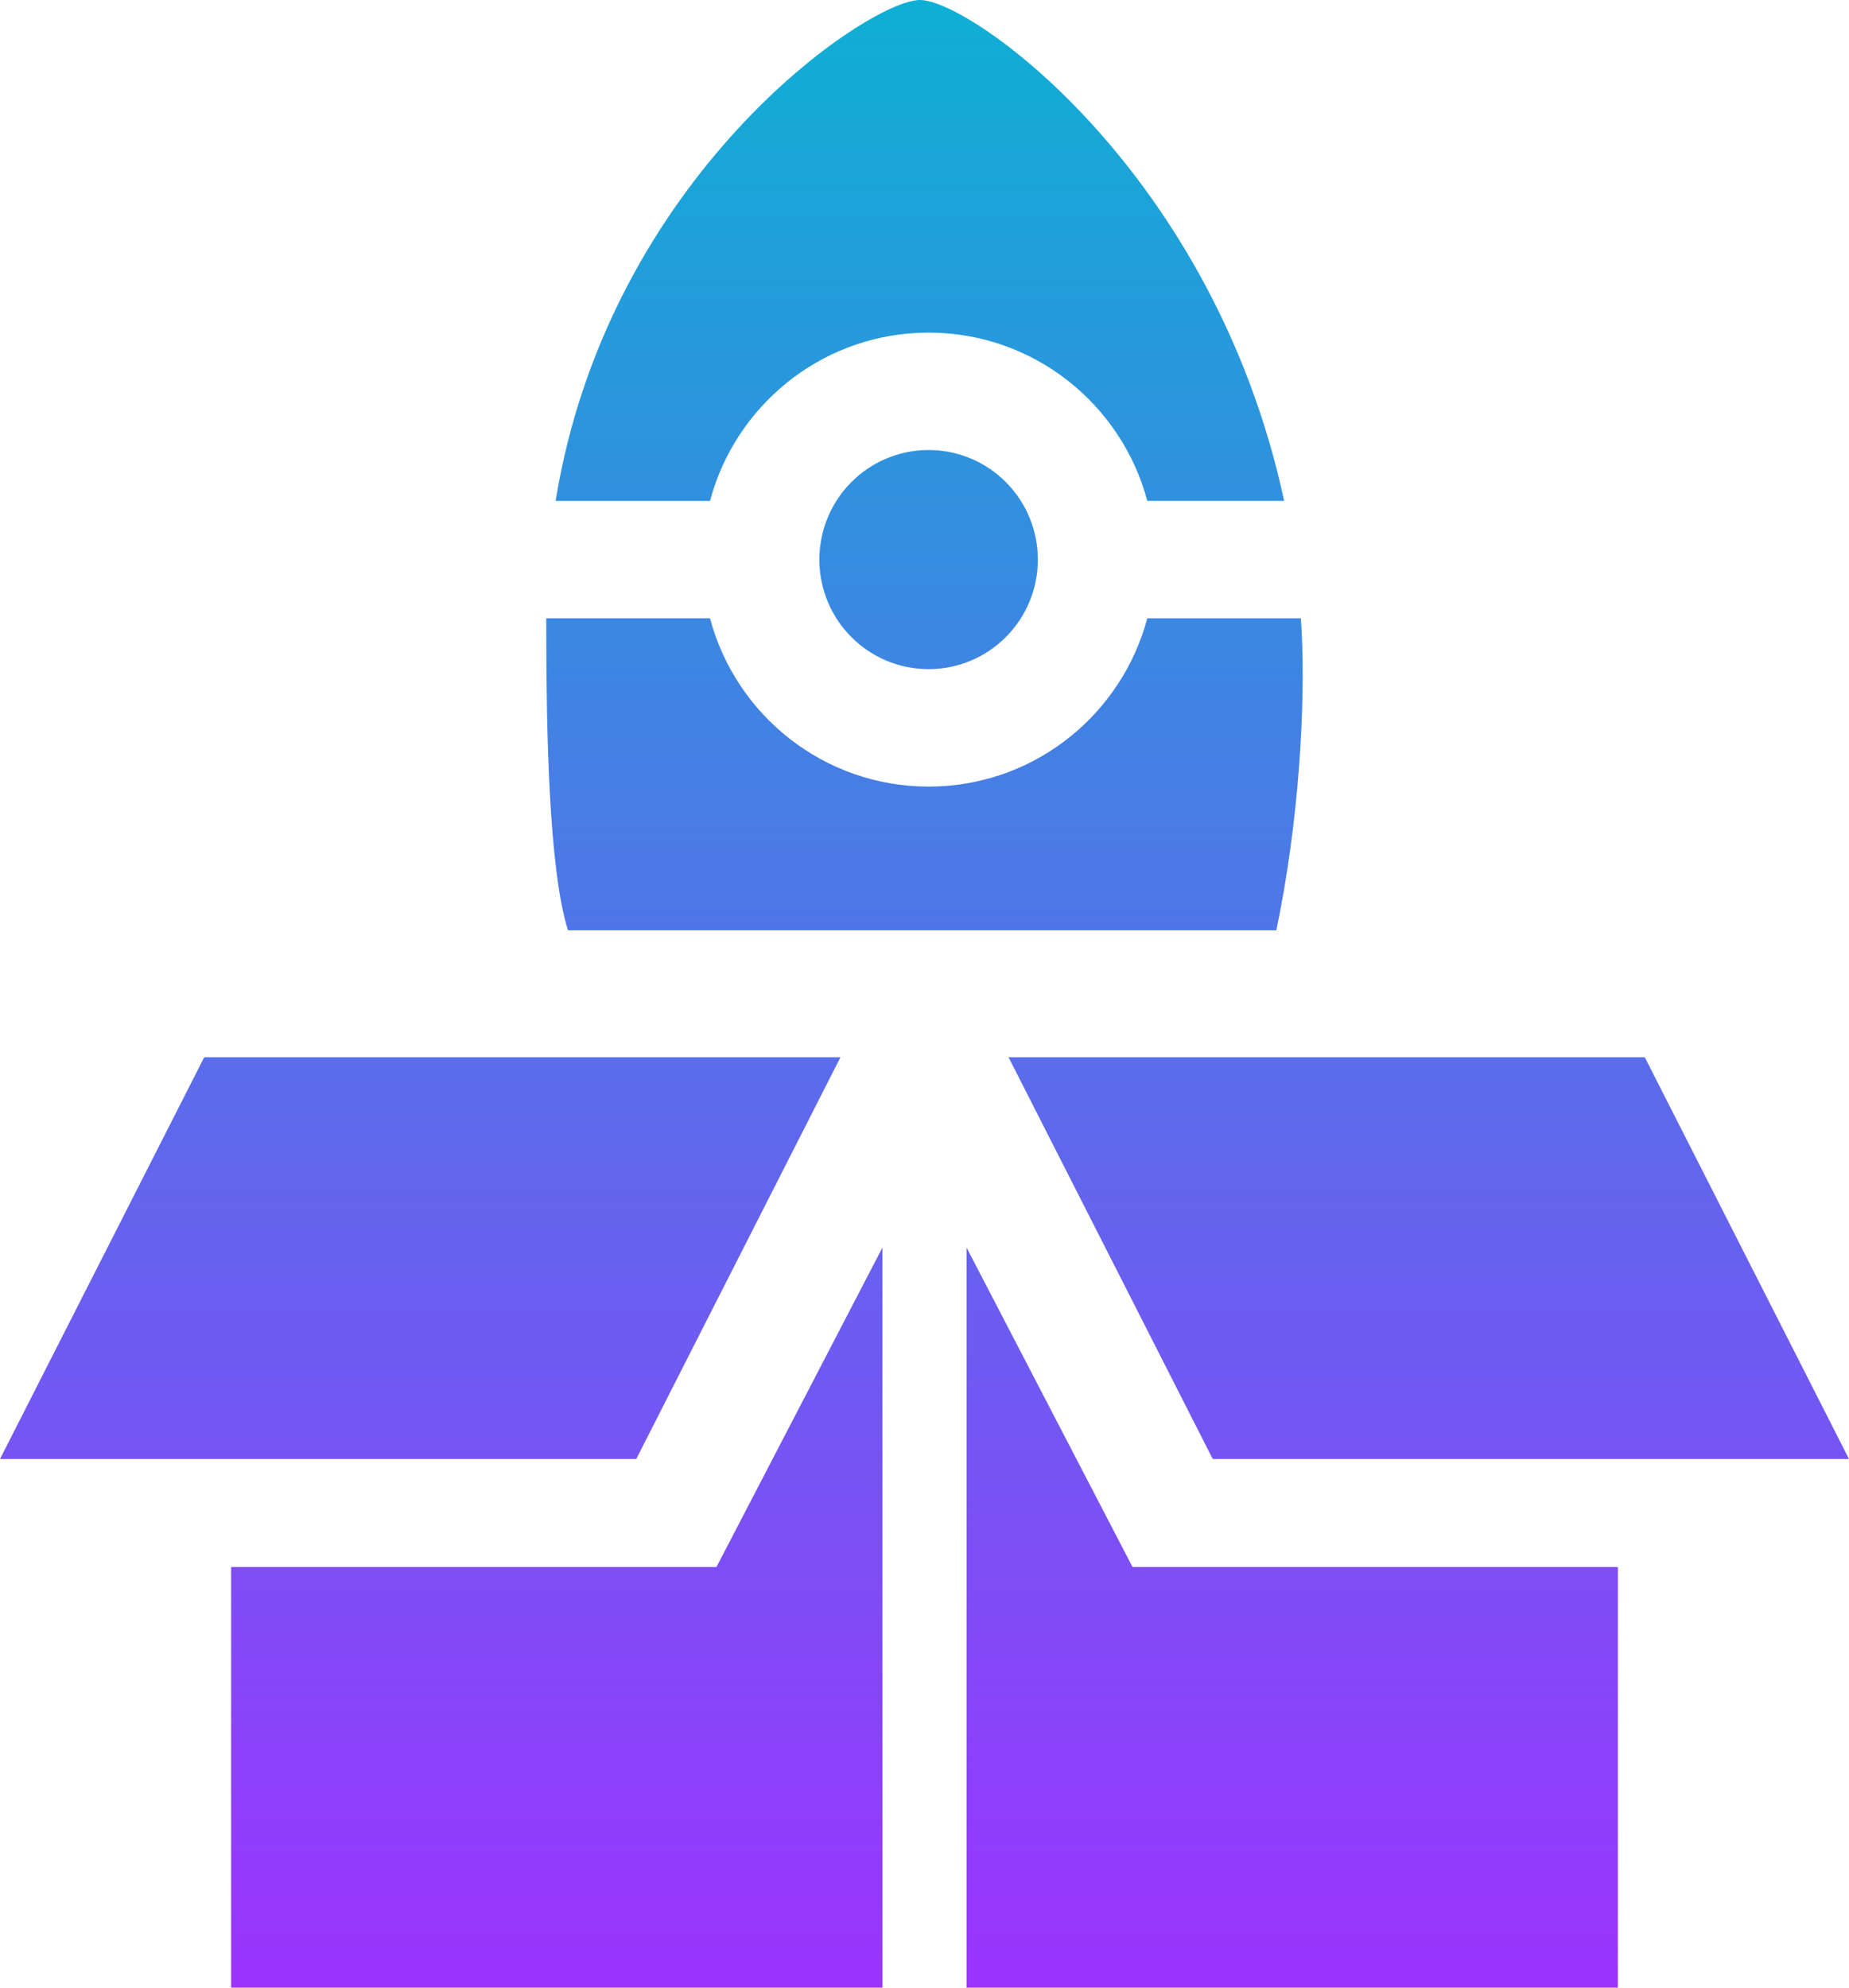 <svg xmlns="http://www.w3.org/2000/svg" width="40" height="43" viewBox="0 0 40 43">
    <defs>
        <linearGradient id="xhoonwwt9a" x1="50%" x2="50%" y1="0%" y2="100%">
            <stop offset="0%" stop-color="#0DB0D4"/>
            <stop offset="100%" stop-color="#9D32FF"/>
        </linearGradient>
    </defs>
    <g fill="none" fill-rule="evenodd">
        <g fill="url(#xhoonwwt9a)" transform="translate(-735, -1879)">
            <path d="M754.09 1905.99V1922H740v-9.1h10.5l3.59-6.91zm1.82 0l3.59 6.91H770v9.1h-14.09v-16.01zm-2.728-4.118l-4.418 8.692H735l4.418-8.692h13.764zm17.4 0l4.418 8.692h-13.764l-4.418-8.692h13.764zm-20.222-9.495c.558 2.096 2.464 3.64 4.73 3.64 2.19 0 4.043-1.443 4.669-3.432l.06-.208h3.323c.107 1.461.01 3.939-.451 6.35l-.08.4h-15.323c-.423-1.323-.465-4.458-.47-6.223v-.528h3.542zm4.73-3.641c1.304 0 2.362 1.061 2.362 2.37 0 1.31-1.058 2.37-2.363 2.37s-2.363-1.06-2.363-2.37c0-1.309 1.058-2.37 2.363-2.37zm-.19-9.736c1.12 0 6.36 3.749 7.88 10.836h-2.96c-.559-2.096-2.465-3.64-4.73-3.64-2.191 0-4.045 1.443-4.67 3.433l-.06.208h-3.34c1.14-7.034 6.762-10.837 7.88-10.837z"/>
        </g>
    </g>
</svg>
